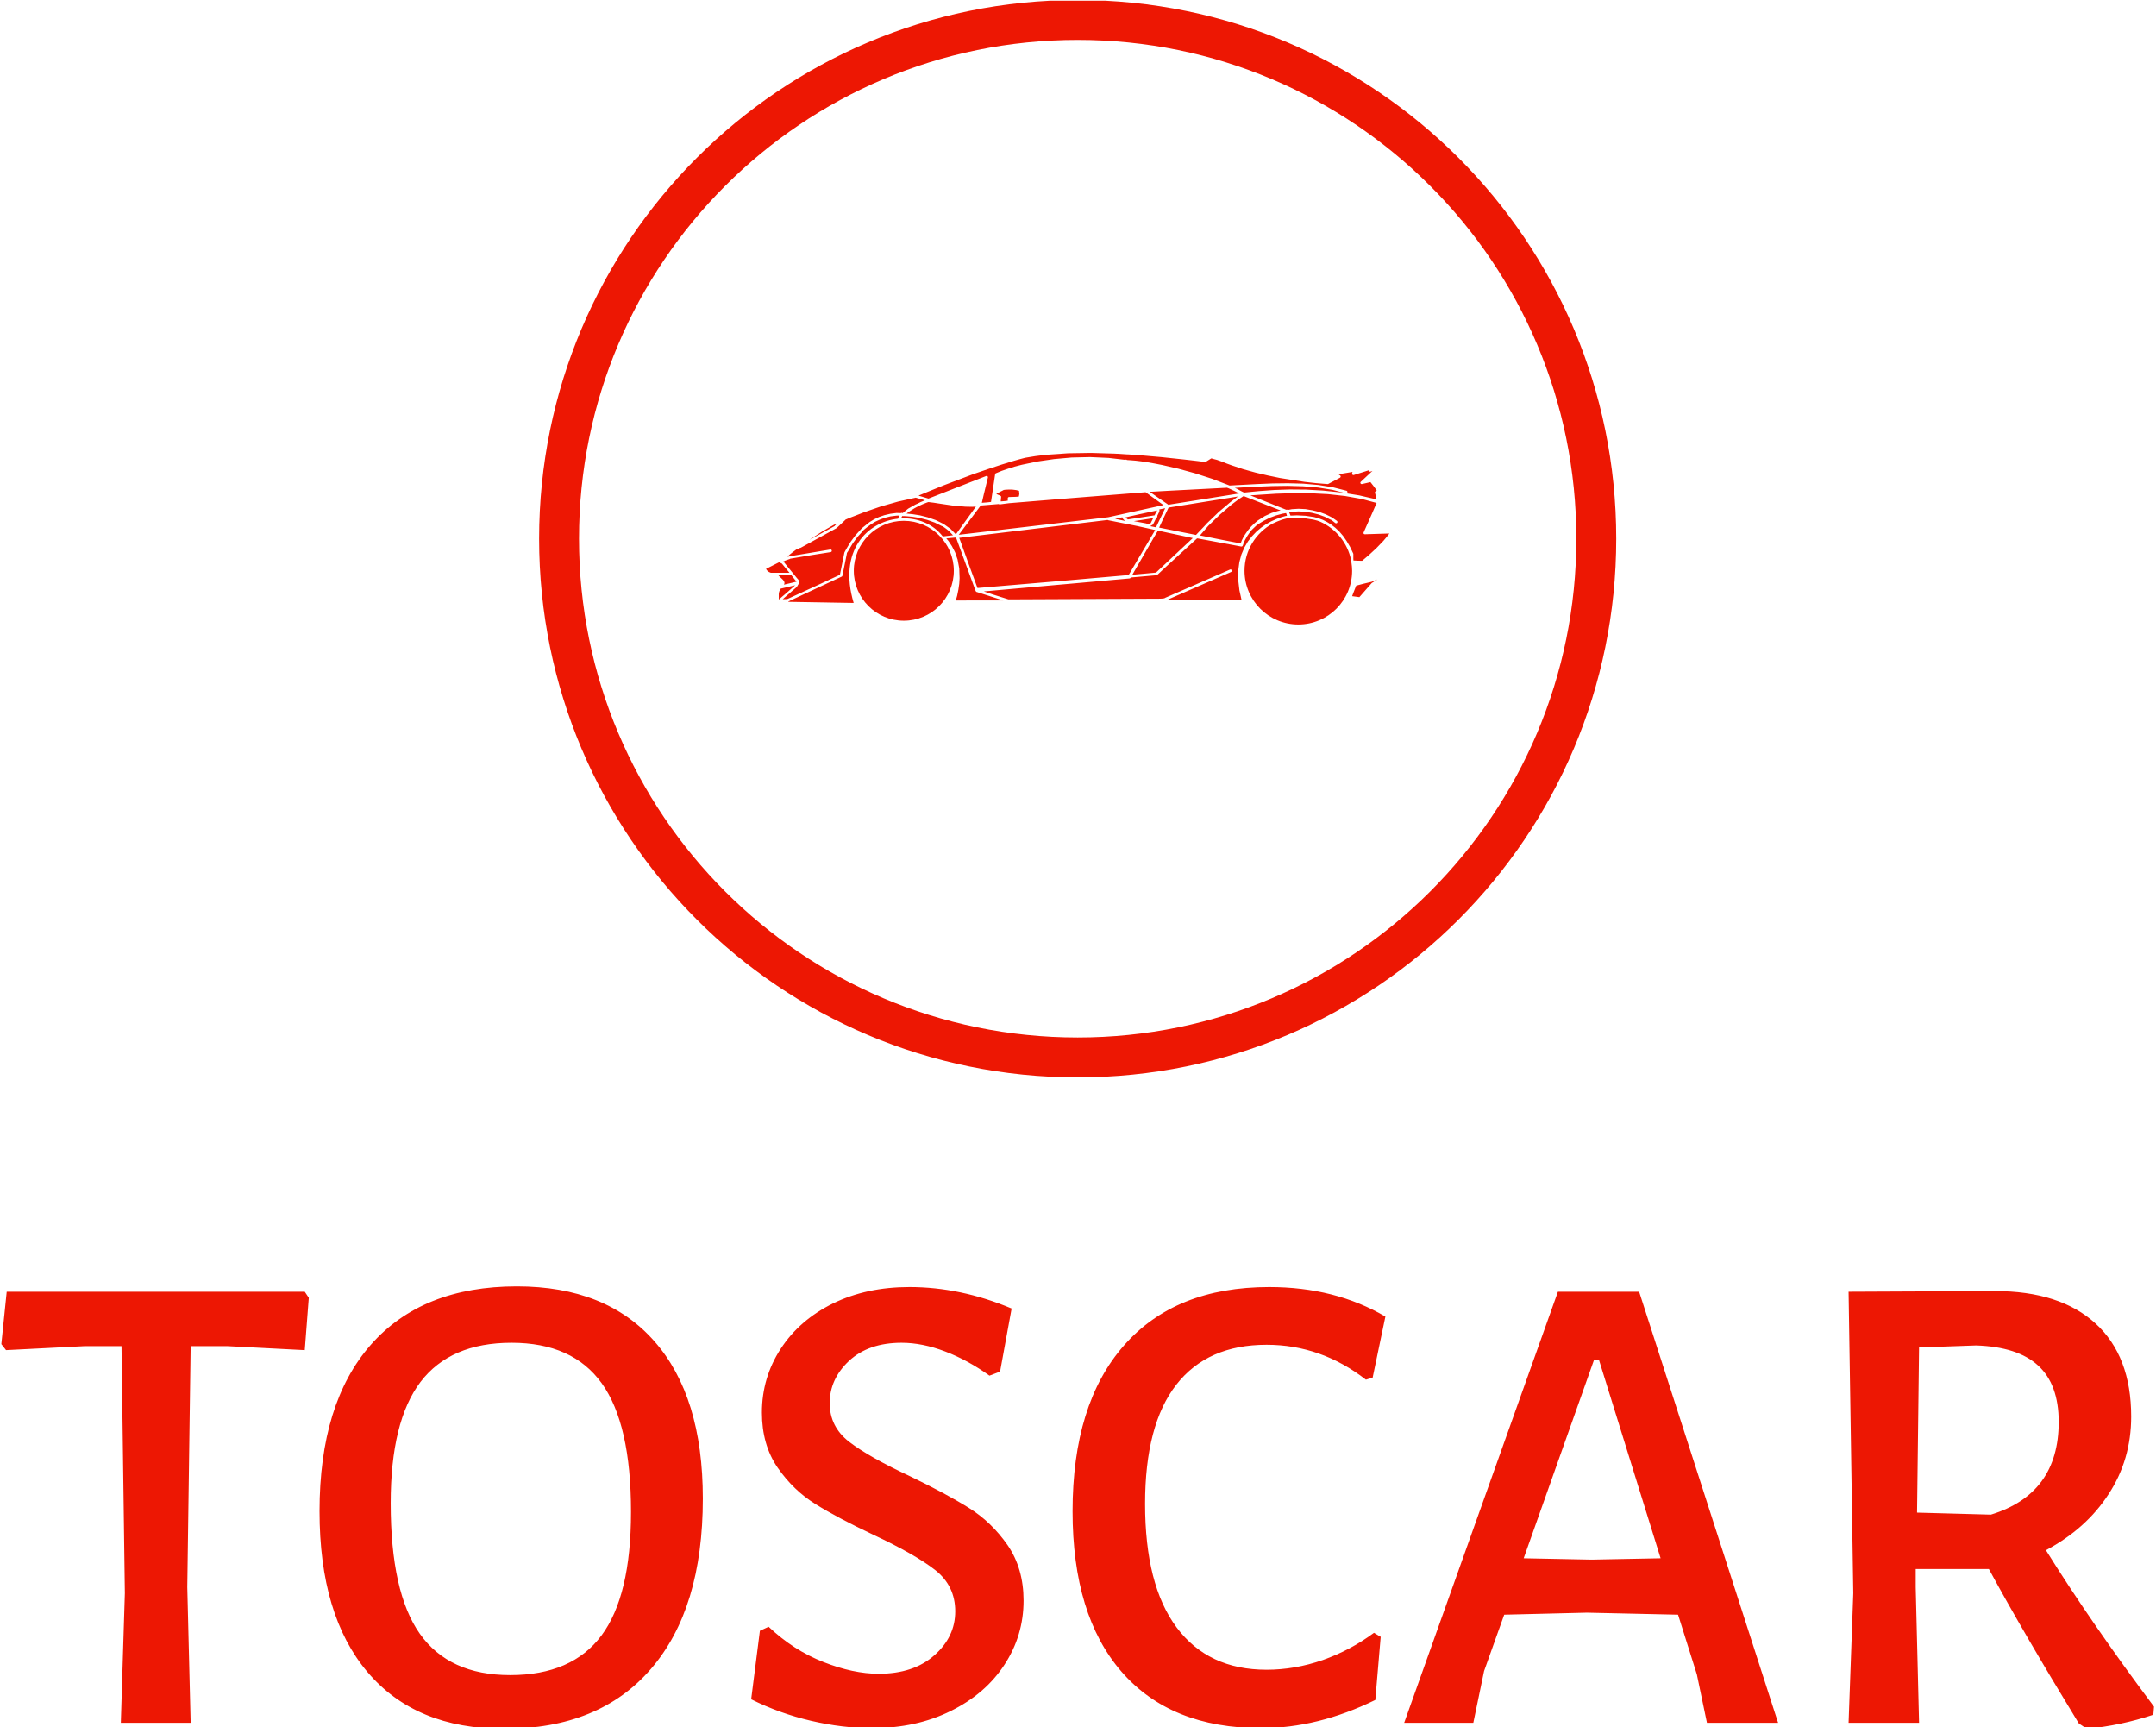 <svg xmlns="http://www.w3.org/2000/svg" version="1.1" xmlnsXlink="http://www.w3.org/1999/xlink" xmlnsSvgjs="http://svgjs.dev/svgjs" width="1000" height="801" viewBox="0 0 1000 801"><g transform="matrix(1,0,0,1,-0.152,0.324)"><svg viewBox="0 0 308 247" data-background-color="#ffffff" preserveAspectRatio="xMidYMid meet" height="801" width="1000" xmlns="http://www.w3.org/2000/svg" xmlns:xlink="http://www.w3.org/1999/xlink"><g id="tight-bounds" transform="matrix(1,0,0,1,0.047,-0.1)"><svg viewBox="0 0 307.906 247.2" height="247.2" width="307.906"><g><svg viewBox="0 0 395.52 317.54" height="247.2" width="307.906"><g transform="matrix(1,0,0,1,0,236.265)"><svg viewBox="0 0 395.52 81.275" height="81.275" width="395.52"><g id="textblocktransform"><svg viewBox="0 0 395.52 81.275" height="81.275" width="395.52" id="textblock"><g><svg viewBox="0 0 395.52 81.275" height="81.275" width="395.52"><g transform="matrix(1,0,0,1,0,0)"><svg width="395.52" viewBox="0.95 -32.5 160.34 32.95" height="81.275" data-palette-color="#ed1703"><path d="M23.55-32.1L23.85-31.65 23.55-27.75 17.75-28.05 15.05-28.05 14.8-10.1 15.05 0 9.85 0 10.15-9.65 9.9-28.05 7.2-28.05 1.3-27.75 0.95-28.2 1.35-32.1 23.55-32.1ZM39.35-32.5Q46-32.5 49.6-28.4 53.2-24.3 53.2-16.7L53.2-16.7Q53.2-8.5 49.35-4.03 45.5 0.45 38.4 0.45L38.4 0.45Q31.8 0.45 28.22-3.78 24.65-8 24.65-15.75L24.65-15.75Q24.65-23.8 28.47-28.15 32.3-32.5 39.35-32.5L39.35-32.5ZM38.95-28.3Q34.4-28.3 32.17-25.38 29.95-22.45 29.95-16.35L29.95-16.35Q29.95-9.7 32.12-6.63 34.3-3.55 38.85-3.55L38.85-3.55Q43.45-3.55 45.65-6.5 47.85-9.45 47.85-15.7L47.85-15.7Q47.85-22.25 45.67-25.28 43.5-28.3 38.95-28.3L38.95-28.3ZM68.59-32.45Q72.4-32.45 76.2-30.85L76.2-30.85 75.34-26.15 74.55-25.85Q72.95-27 71.25-27.65 69.55-28.3 68-28.3L68-28.3Q65.55-28.3 64.09-26.95 62.65-25.6 62.65-23.8L62.65-23.8Q62.65-22.05 64.09-20.93 65.55-19.8 68.65-18.35L68.65-18.35Q71.34-17.05 73.02-16 74.7-14.95 75.9-13.23 77.09-11.5 77.09-9.1L77.09-9.1Q77.09-6.5 75.67-4.33 74.25-2.15 71.67-0.88 69.09 0.4 65.8 0.4L65.8 0.4Q63.6 0.4 61.25-0.15 58.9-0.7 56.8-1.75L56.8-1.75 57.45-6.85 58.1-7.15Q59.95-5.4 62.17-4.53 64.4-3.65 66.3-3.65L66.3-3.65Q68.9-3.65 70.45-5.03 72-6.4 72-8.3L72-8.3Q72-10.2 70.5-11.38 69-12.55 65.9-14L65.9-14Q63.25-15.25 61.6-16.28 59.95-17.3 58.77-19 57.6-20.7 57.6-23.1L57.6-23.1Q57.6-25.7 59-27.85 60.4-30 62.9-31.23 65.4-32.45 68.59-32.45L68.59-32.45ZM95.39-32.45Q100.29-32.45 104.04-30.25L104.04-30.25 103.09-25.7 102.59-25.55Q99.24-28.15 95.19-28.15L95.19-28.15Q90.79-28.15 88.47-25.18 86.14-22.2 86.14-16.3L86.14-16.3Q86.14-10.25 88.49-7.1 90.84-3.95 95.19-3.95L95.19-3.95Q97.29-3.95 99.37-4.67 101.44-5.4 103.19-6.7L103.19-6.7 103.69-6.4 103.29-1.7Q98.99 0.4 94.79 0.4L94.79 0.4Q88.04 0.4 84.39-3.8 80.74-8 80.74-15.75L80.74-15.75Q80.74-23.75 84.57-28.1 88.39-32.45 95.39-32.45L95.39-32.45ZM122.94-32.1L133.29 0 127.99 0 127.24-3.6 125.84-8.05 119.04-8.2 112.89-8.05 111.39-3.85 110.59 0 105.44 0 116.89-32.1 122.94-32.1ZM119.39-12.15L124.54-12.25 119.94-27.05 119.59-27.05 114.34-12.25 119.39-12.15ZM153.24-12.85Q156.64-7.4 161.29-1.2L161.29-1.2 161.24-0.6Q158.84 0.2 156.29 0.45L156.29 0.45 155.69 0.05Q151.54-6.75 148.99-11.45L148.99-11.45 143.54-11.45 143.54-10.1 143.79 0 138.54 0 138.89-9.65 138.54-32.1 149.44-32.15Q154.29-32.15 156.94-29.73 159.59-27.3 159.59-22.8L159.59-22.8Q159.59-19.6 157.91-17.03 156.24-14.45 153.24-12.85L153.24-12.85ZM143.79-27.95L143.64-15.65 149.14-15.5Q154.19-17.05 154.19-22.4L154.19-22.4Q154.19-25.2 152.66-26.6 151.14-28 148.04-28.1L148.04-28.1 143.79-27.95Z" opacity="1" transform="matrix(1,0,0,1,0,0)" fill="#ed1703" class="undefined-text-0" data-fill-palette-color="primary" id="text-0"></path></svg></g></svg></g></svg></g></svg></g><g transform="matrix(1,0,0,1,98.814,0)"><svg viewBox="0 0 197.892 197.892" height="197.892" width="197.892"><g><svg></svg></g><g id="icon-0"><svg viewBox="0 0 197.892 197.892" height="197.892" width="197.892"><g><path d="M0 98.946c0-54.646 44.3-98.946 98.946-98.946 54.646 0 98.946 44.3 98.946 98.946 0 54.646-44.3 98.946-98.946 98.946-54.646 0-98.946-44.3-98.946-98.946zM98.946 190.562c50.598 0 91.616-41.018 91.616-91.616 0-50.598-41.018-91.616-91.616-91.617-50.598 0-91.616 41.018-91.617 91.617 0 50.598 41.018 91.616 91.617 91.616z" data-fill-palette-color="tertiary" fill="#ed1703" stroke="transparent"></path></g><g transform="matrix(1,0,0,1,41.686,83.189)"><svg viewBox="0 0 114.519 31.514" height="31.514" width="114.519"><g><svg xmlns="http://www.w3.org/2000/svg" xmlns:xlink="http://www.w3.org/1999/xlink" version="1.1" x="0" y="0" viewBox="6.195 40.169 91.968 25.308" enable-background="new 0 0 100 100" xml:space="preserve" height="31.514" width="114.519" class="icon-s-0" data-fill-palette-color="accent" id="s-0"><path d="M69.167 52.73l-5.141-1.101-0.615 1.028-3.165 5.481 1.168-0.103 2.268-0.206 0.051-0.004 1.077-1.011-0.987 0.888 1.079-0.973L69.167 52.73zM76.231 53.52l0.163-0.444 0.287-0.582 0.012-0.024 0.16-0.227 0.034-0.062 0.423-0.604 0.09-0.106 0.014-0.019 0.012-0.011 0.348-0.409 0.484-0.473 0.504-0.421 1.008-0.644 0.021-0.013 1.01-0.462 0.925-0.287 0.405-0.074-5.466-2.126-0.796 0.517-0.932 0.704-1.781 1.523-1.711 1.657-0.008 0.008-1.212 1.397 3.323 0.667L76.231 53.52zM81.157 45.641l2.315-0.081 2.39 0.021 2.502 0.143 2.615 0.267 0.686 0.11-1.915-0.49-2.118-0.337-2.202-0.184-2.242-0.062-2.275 0.031-2.244 0.093-2.172 0.111-1.132 0.061 0.354 0.157 0.551 0.31 0.455 0.227 2.175-0.214L81.157 45.641zM40.167 46.223l0.603 0.258c0.068 0.022 0.115 0.086 0.115 0.162 0 0-0.002 0.021-0.002 0.022l-0.048 0.545-0.003 0.113 0.616-0.05 0.42-0.055v-0.359c0-0.101 0.084-0.183 0.183-0.183l0.908-0.028 0.535-0.034 0.051-0.217 0.041-0.293-0.026 0.024-0.021-0.291-0.015-0.084-0.41-0.1-0.59-0.072h-0.631l-0.364 0.017-0.308 0.04 0.026 0.011-0.643 0.328L40.167 46.223zM10.474 59.712l-0.034 0.003 0.002-0.005L10.474 59.712l0.01-0.01 0.006-0.011-0.041 0.01-0.007 0.008 0.004-0.007-2.083 0.492c-0.427 0.62-0.252 1.035-0.283 1.605l1.203-1.029L10.474 59.712zM8.836 59.604l1.846-0.437c0.003-0.001 0.008-0.001 0.011-0.002l-0.003-0.016-0.014-0.059-0.033-0.052-0.013 0.025-0.165-0.187-0.518-0.652c-0.027 0.004-0.054 0.009-0.084 0.009H8.025C8.401 58.679 9.168 59.064 8.836 59.604zM32.209 50.999l-1.112-0.551-1.135-0.407-1.115-0.286-1.012-0.165-0.849-0.08-0.348-0.021h-0.276c-0.024 0-0.045-0.012-0.067-0.021l-0.182 0.361c2.361-0.125 4.72 0.765 6.191 2.696 0.03-0.029 0.066-0.051 0.108-0.051l1.375-0.156L33.195 51.7l0.002-0.003-0.481-0.38-0.498-0.355-0.001 0.004 0.007 0.007-0.008-0.004L32.209 50.999zM25.68 49.869c0-0.002-0.002-0.004-0.002-0.007 0-0.031 0.004-0.063 0.021-0.09l0.182-0.363-0.406 0.007-0.908 0.113-0.828 0.204-0.755 0.276-0.704 0.325-0.622 0.385-0.576 0.429-0.522 0.425 0.021 0.007-0.006 0.006h0.001l-0.891 0.979-0.694 0.951-0.513 0.848-0.204 0.356-0.104 0.142-0.063 0.125 0.025-0.007-0.665 3.304c-0.011 0.06-0.05 0.111-0.109 0.134l-7.872 3.669 0.016 0.048 9.625 0.164C16.824 54.567 21.142 50.35 25.68 49.869zM94.352 59.466l-1.076 0.284-0.416 1.049-0.186 0.503 1.068 0.143 1.802-2.054 0.035-0.035 0.825-0.527-0.842 0.348L94.352 59.466zM9.497 57.658L8.51 56.462l0.005 0.032L8.231 56.34c-0.029-0.015-0.026-0.05-0.044-0.073l-1.992 1.009c0.166 0.292 0.324 0.45 0.706 0.572h2.747L9.497 57.658zM76.033 56.293l0.299-1.129 0.432-1.016 0.524-0.904 0.617-0.791 0.669-0.697 0.71-0.595 0.73-0.504 0.75-0.408 0.729-0.328 0.691-0.256 0.636-0.186 0.242-0.032-0.066-0.224-0.067-0.182-0.575 0.098-0.888 0.246-0.972 0.357-0.979 0.508-0.481 0.294-0.474 0.326 0.025 0.012-0.028-0.01-0.013 0.009 0.01-0.01-0.001-0.001-0.651 0.621-0.165 0.194 0.003 0.001-0.21 0.268-0.313 0.454-0.367 0.642-0.198 0.476-0.118 0.335c-0.034 0.069-0.104 0.123-0.182 0.123-0.016 0-0.028-0.002-0.039-0.004l-6.469-1.205c-0.021 0.02-0.05 0.02-0.076 0.03l-4.767 4.355-1.024 0.96c-0.014 0.021-0.033 0.016-0.053 0.023l-0.028 0.026c-0.034 0.022-0.071 0.035-0.117 0.045l-3.77 0.333-0.028 0.05c-0.026 0.054-0.088 0.089-0.148 0.089l-21.498 1.915 1.296 0.439 2.338 0.734 22.385-0.102 0.368-0.021 0.311-0.046-0.028-0.022 0.004-0.002v-0.001l0.037-0.016 9.609-4.187c0.026-0.013 0.056-0.019 0.082-0.019 0.074 0 0.146 0.043 0.176 0.115 0.014 0.027 0.016 0.056 0.016 0.081 0 0.074-0.043 0.145-0.113 0.177l-9.521 4.154 11.063-0.028-0.313-1.42-0.175-1.507v-1.387L76.033 56.293zM38.673 43.58c0.025-0.017 0.052-0.024 0.081-0.022 0.042-0.002 0.083 0.017 0.122 0.047 0.04 0.04 0.062 0.097 0.062 0.155 0 0.012 0 0.022-0.002 0.037l-0.612 2.504-0.284 1.226 0.742-0.059 0.611-0.068 0.608-4.08c0-0.077 0.054-0.128 0.111-0.151l0.854-0.35 0.922-0.316 0.986-0.308 1.067-0.277 2.287-0.479 2.471-0.36 2.605-0.234 2.698-0.062 2.717 0.122 2.508 0.289c0.016-0.011 0.026-0.026 0.045-0.033 0.015-0.002 0.03-0.006 0.047-0.006 0.054 0 0.098 0.026 0.135 0.062l0.555 0.036 0.738 0.062 0.852 0.103 0.943 0.143 1.035 0.184 1.099 0.215 2.369 0.543 2.491 0.685 2.533 0.819 2.471 0.953 0.042 0.019 1.901-0.102 2.172-0.113 2.246-0.093 2.276-0.029 2.267 0.06 2.226 0.194 2.143 0.339 2.02 0.51c0.095 0.021 0.152 0.105 0.15 0.19 0 0.015-0.002 0.027-0.002 0.043-0.021 0.088-0.098 0.142-0.177 0.146l1.914 0.308 1.872 0.433 0.698 0.149-0.24-0.964c-0.004-0.015-0.006-0.029-0.006-0.045 0-0.047 0.013-0.102 0.056-0.139l0.21-0.164-0.523-0.709-0.407-0.518-1.247 0.289c-0.02 0.004-0.033 0.006-0.048 0.006-0.072-0.002-0.135-0.045-0.174-0.105-0.013-0.027-0.021-0.058-0.021-0.089 0-0.05 0.017-0.104 0.058-0.141l1.736-1.614-0.302 0.109c-0.021 0.008-0.041 0.008-0.058 0.008-0.056 0-0.105-0.022-0.146-0.056-0.037-0.035-0.06-0.088-0.061-0.146l-2.208 0.698c-0.015 0.002-0.028 0.002-0.043 0.002-0.05 0-0.102-0.015-0.135-0.05-0.043-0.033-0.066-0.089-0.066-0.146 0-0.008-0.004-0.025 0.003-0.038l0.069-0.229-1.769 0.292-0.315 0.057 0.249 0.165c0.051 0.033 0.086 0.091 0.086 0.151 0 0 0 0.017 0 0.021 0 0.07-0.037 0.134-0.099 0.169L89.14 44.75c-0.022 0.008-0.048 0.017-0.076 0.017-0.015 0-0.025-0.002-0.029-0.004l-1.64-0.132-1.734-0.194-3.608-0.564-1.825-0.378-1.823-0.43-1.776-0.49-1.702-0.564-0.759-0.275-0.694-0.277-0.757-0.267-0.438-0.111-0.251-0.077-0.14-0.025-0.796 0.499c-0.028 0.017-0.062 0.027-0.095 0.027-0.015 0-0.025-0.002-0.029-0.002l-1.536-0.186-1.588-0.182-3.31-0.35L61.1 40.485l-3.472-0.213-3.463-0.103-3.401 0.052-3.276 0.225-1.557 0.194-1.493 0.244-0.79 0.205-0.871 0.246-1.873 0.573-2.02 0.666-2.14 0.734-4.375 1.658-2.111 0.858-1.519 0.625-0.044 0.019 1.466 0.438L38.673 43.58zM94.554 52.169c-0.01 0.002-0.019 0-0.024 0-0.062 0-0.118-0.037-0.146-0.083-0.023-0.028-0.033-0.066-0.033-0.102 0-0.028 0.006-0.06 0.019-0.084l1.266-2.845 0.651-1.507-2.19-0.586-2.478-0.438-2.53-0.277-2.561-0.132-2.54-0.011-2.51 0.081-2.428 0.153-1.393 0.094 5.268 2.113 0.161-0.006c0.043-0.001 0.083 0.014 0.116 0.037l0.587-0.109 0.978-0.06 1.019 0.05 1.037 0.175 1.006 0.246 0.957 0.349 0.882 0.44 0.024 0.013 0.738 0.512c0.054 0.037 0.082 0.099 0.08 0.163 0 0.039-0.01 0.077-0.031 0.116-0.041 0.054-0.103 0.08-0.165 0.08-0.041 0-0.08-0.012-0.115-0.03l-0.37-0.297-0.336-0.232-0.005 0.029-0.012-0.007-0.827-0.422-0.909-0.335-0.981-0.246-0.989-0.164-0.991-0.051-0.93 0.051-0.466 0.087 0.201 0.484 0.948-0.04 1.262 0.062 1.286 0.194 0.638 0.176 0.639 0.236 0.627 0.318 0.607 0.38 0.598 0.463 0.596 0.555 0.557 0.657 0.522 0.749 0.514 0.872 0.461 0.973c0.015 0.026 0.015 0.054 0.015 0.072l-0.001 0.65 0.013 0.3 0.688 0.035 0.603 0.008 1.014-0.861 1.084-1.001 1.032-1.071 0.538-0.641 0.338-0.436v-0.015L94.554 52.169zM13.506 59.82l3.593-1.674 0.654-3.254 0.014-0.047 0.165-0.308 0.216-0.381 0.533-0.87 0.719-0.975 0.887-0.976 0.019-0.031 1.141-0.914 0.669-0.41 0.731-0.35 0.803-0.276 0.873-0.206 0.937-0.124 0.545 0.021 0.087-0.002c0.033-0.022 0.071-0.037 0.112-0.037 0.029 0 0.06 0.006 0.09 0.022 0.005 0.002 0.007 0.008 0.011 0.01l0.057-0.001 0.082-0.06 0.748-0.606 0.026-0.008 1.016-0.576 0.354-0.155 0.396-0.203 0.597-0.245 0.077-0.021-0.18-0.055-0.363-0.108-0.854-0.237 0.013 0.009-2.59 0.572-2.53 0.717-2.57 0.889-1.332 0.521-0.709 0.271-0.65 0.279 0.019 0.005 0.007 0.002-1.285 1.21L16.6 51.267l-5.285 2.893c-0.031 0.019-0.066 0.027-0.099 0.027-0.004 0-0.008-0.003-0.012-0.003l-0.181 0.1-0.142 0.063c-0.022 0.011-0.043 0.012-0.065 0.012h-0.04c-0.008 0-0.015-0.006-0.022-0.007l-0.032 0.021-0.652 0.489-0.35 0.28-0.316 0.291 0.004 0.003 0.004-0.002L9.41 55.437l0.025 0.016-0.051 0.061 0.234-0.08 0.035-0.01 6.024-1.004c0.01-0.002 0.025-0.007 0.042-0.007 0.092 0 0.168 0.07 0.181 0.165 0.002 0.013 0.004 0.026 0.004 0.041 0 0.091-0.072 0.165-0.163 0.182l-2.969 0.467L9.73 55.778l0.02 0.022-0.783 0.277c-0.015 0.013-0.024 0.031-0.044 0.037l-0.177 0.062c0.005 0.005 0.01 0.009 0.014 0.013l1.987 2.436 0.163 0.182 0.025 0.026 0.094 0.146c0.011 0.021 0.023 0.045 0.023 0.07l0.031 0.222c0.002 0.015 0.004 0.027 0.004 0.037 0 0.035-0.015 0.062-0.029 0.089l-0.124 0.214-0.159 0.271c-0.002 0.044-0.039 0.058-0.041 0.064l-1.808 1.566-0.271 0.241 0.69-0.03 1.86-0.851L13.506 59.82zM16.354 50.938l-0.005-0.002-0.031-0.007 0.427-0.406-0.585 0.281-1.617 0.921-1.638 1.063-0.286 0.191 1.262-0.679L16.354 50.938zM71.048 50.784l0.178-0.204 1.784-1.718 1.27-1.069 0.401-0.344 0.059-0.043 0.046-0.039 1.043-0.771-10.24 1.637-0.916 1.92-0.474 1.031 5.44 1.085L71.048 50.784zM37.397 60.098l13.957-1.184 8.345-0.728 3.921-6.646-2.686-0.593-4.278-0.855c-0.021-0.006-0.033-0.023-0.051-0.034l-21.898 2.64 1.477 4.1L37.397 60.098zM64.839 47.863l-2.637-1.898-1.458 0.116c-0.019 0.015-0.033 0.033-0.057 0.042-0.017 0.004-0.033 0.006-0.047 0.006-0.037 0-0.069-0.015-0.099-0.032l-10.51 0.834-7.988 0.653-1.35 0.176v0c-0.013 0.002-0.023 0.002-0.033 0.002-0.051 0-0.096-0.022-0.123-0.049-0.002-0.001-0.001-0.004-0.002-0.005l-2.682 0.22c-0.007 0.019-0.007 0.039-0.019 0.056l-3.197 4.26 22.053-2.59L64.839 47.863zM37.315 60.692c-0.059 0-0.108-0.034-0.145-0.079 0 0-0.145-0.292-0.133-0.308l-2.798-7.634c-0.003-0.001-0.006-0.001-0.009-0.001l-0.001-0.001c-0.001 0-0.001 0.001-0.002 0.001-0.008 0-0.017 0.002-0.027 0.002-0.018 0-0.029-0.014-0.045-0.02l-1 0.091-0.359 0.041 0.307 0.359 0.514 0.771 0.473 0.914 0.38 1.094v0.025l0.237 1.255v0.019l0.05 1.437-0.05 0.81-0.124 0.851-0.186 0.914L34.2 61.938l6.992-0.01C41.191 61.929 37.321 60.692 37.315 60.692zM34.258 52.111l2.905-4.024-0.545 0.031-1.026-0.021-1.898-0.172-1.822-0.268-0.946-0.146-0.775-0.094-0.199 0.065-0.206 0.081-0.42 0.165-0.591 0.266-0.613 0.326-0.84 0.529-0.368 0.267L27 49.12l0.872 0.093 1.039 0.165 1.139 0.288 1.183 0.409 1.16 0.573 0.025 0.013 1.038 0.74 0.021 0.021 0.728 0.761L34.258 52.111zM57.7 49.889l1.542 0.327-0.19-0.132-0.022-0.021-0.173-0.173c-0.024-0.025-0.037-0.049-0.05-0.074l-0.03-0.09c-0.007-0.021-0.009-0.039-0.009-0.058 0-0.001 0.001-0.003 0.001-0.005L57.7 49.889zM65.525 47.817l10.51-1.67-0.663-0.328-0.952-0.444h-0.022c-0.056 0-0.102-0.03-0.136-0.072l-8.561 0.445-2.893 0.161 2.698 1.867C65.52 47.787 65.516 47.806 65.525 47.817zM64.818 48.898l0.27-0.574-0.885 0.188c0.021 0.029 0.046 0.057 0.045 0.096v0.037l-0.021 0.157-0.013 0.047-0.072 0.154-0.226 0.458c0.007 0.016 0.021 0.026 0.022 0.043 0.002 0.015 0.004 0.027 0.004 0.042 0 0.089-0.068 0.158-0.153 0.174l-0.325 0.663-0.164 0.321c-0.022 0.033-0.05 0.06-0.083 0.07L62.95 50.93c-0.021 0.009-0.043 0.022-0.072 0.022l-0.077 0.006 0.929 0.188L64.818 48.898zM62.965 50.515l-0.015 0.003 0.005-0.008 0.022-0.003 0.021-0.012 0.066-0.125-0.11 0.139 0.158-0.297 0.205-0.416-2.842 0.437 1.788 0.331 0.158 0.053 0.12 0.016-0.021-0.029h0.004l0.018 0.029 0.007 0.001 0.144-0.014 0.097-0.01-0.034-0.013 0.16-0.055L62.965 50.515zM59.276 49.792l0.009-0.032 0.004 0.003v0l0.002 0.002 0.253 0.181 0.03 0.037 3.951-0.607 0.264-0.534 0.068-0.069 0.022-0.048h-0.001l-0.03 0.012 0.002-0.005-0.002 0.001 0.015-0.025 0.017-0.033-0.035-0.019-0.04-0.003-0.004 0.001 0.021 0.028-0.201 0.031-2.515 0.539-1.922 0.437 0.02 0.033 0.065 0.065L59.276 49.792zM92.575 56.362c-0.035-0.032-0.06-0.077-0.064-0.13l0.003-0.271c-0.517-2.525-2.239-4.611-4.541-5.641l-0.388-0.147-0.612-0.163-1.236-0.194-1.216-0.05-1.189 0.05-0.024 0.002c-0.031 0-0.058-0.013-0.084-0.028l-0.295 0.067-0.611 0.163-0.664 0.254-0.706 0.315-0.018 0.01c-2.461 1.348-4.134 3.958-4.134 6.952 0 4.382 3.563 7.926 7.939 7.926 4.388 0 7.939-3.544 7.939-7.926C92.674 57.146 92.634 56.751 92.575 56.362zM26.526 50.186c-4.068 0-7.378 3.304-7.378 7.365 0 4.072 3.31 7.366 7.378 7.366 4.079 0 7.379-3.294 7.379-7.366C33.905 53.489 30.605 50.186 26.526 50.186z" fill="#ed1703" data-fill-palette-color="accent"></path></svg></g></svg></g></svg></g></svg></g><g></g></svg></g><defs></defs></svg><rect width="307.906" height="247.2" fill="none" stroke="none" visibility="hidden"></rect></g></svg></g></svg>